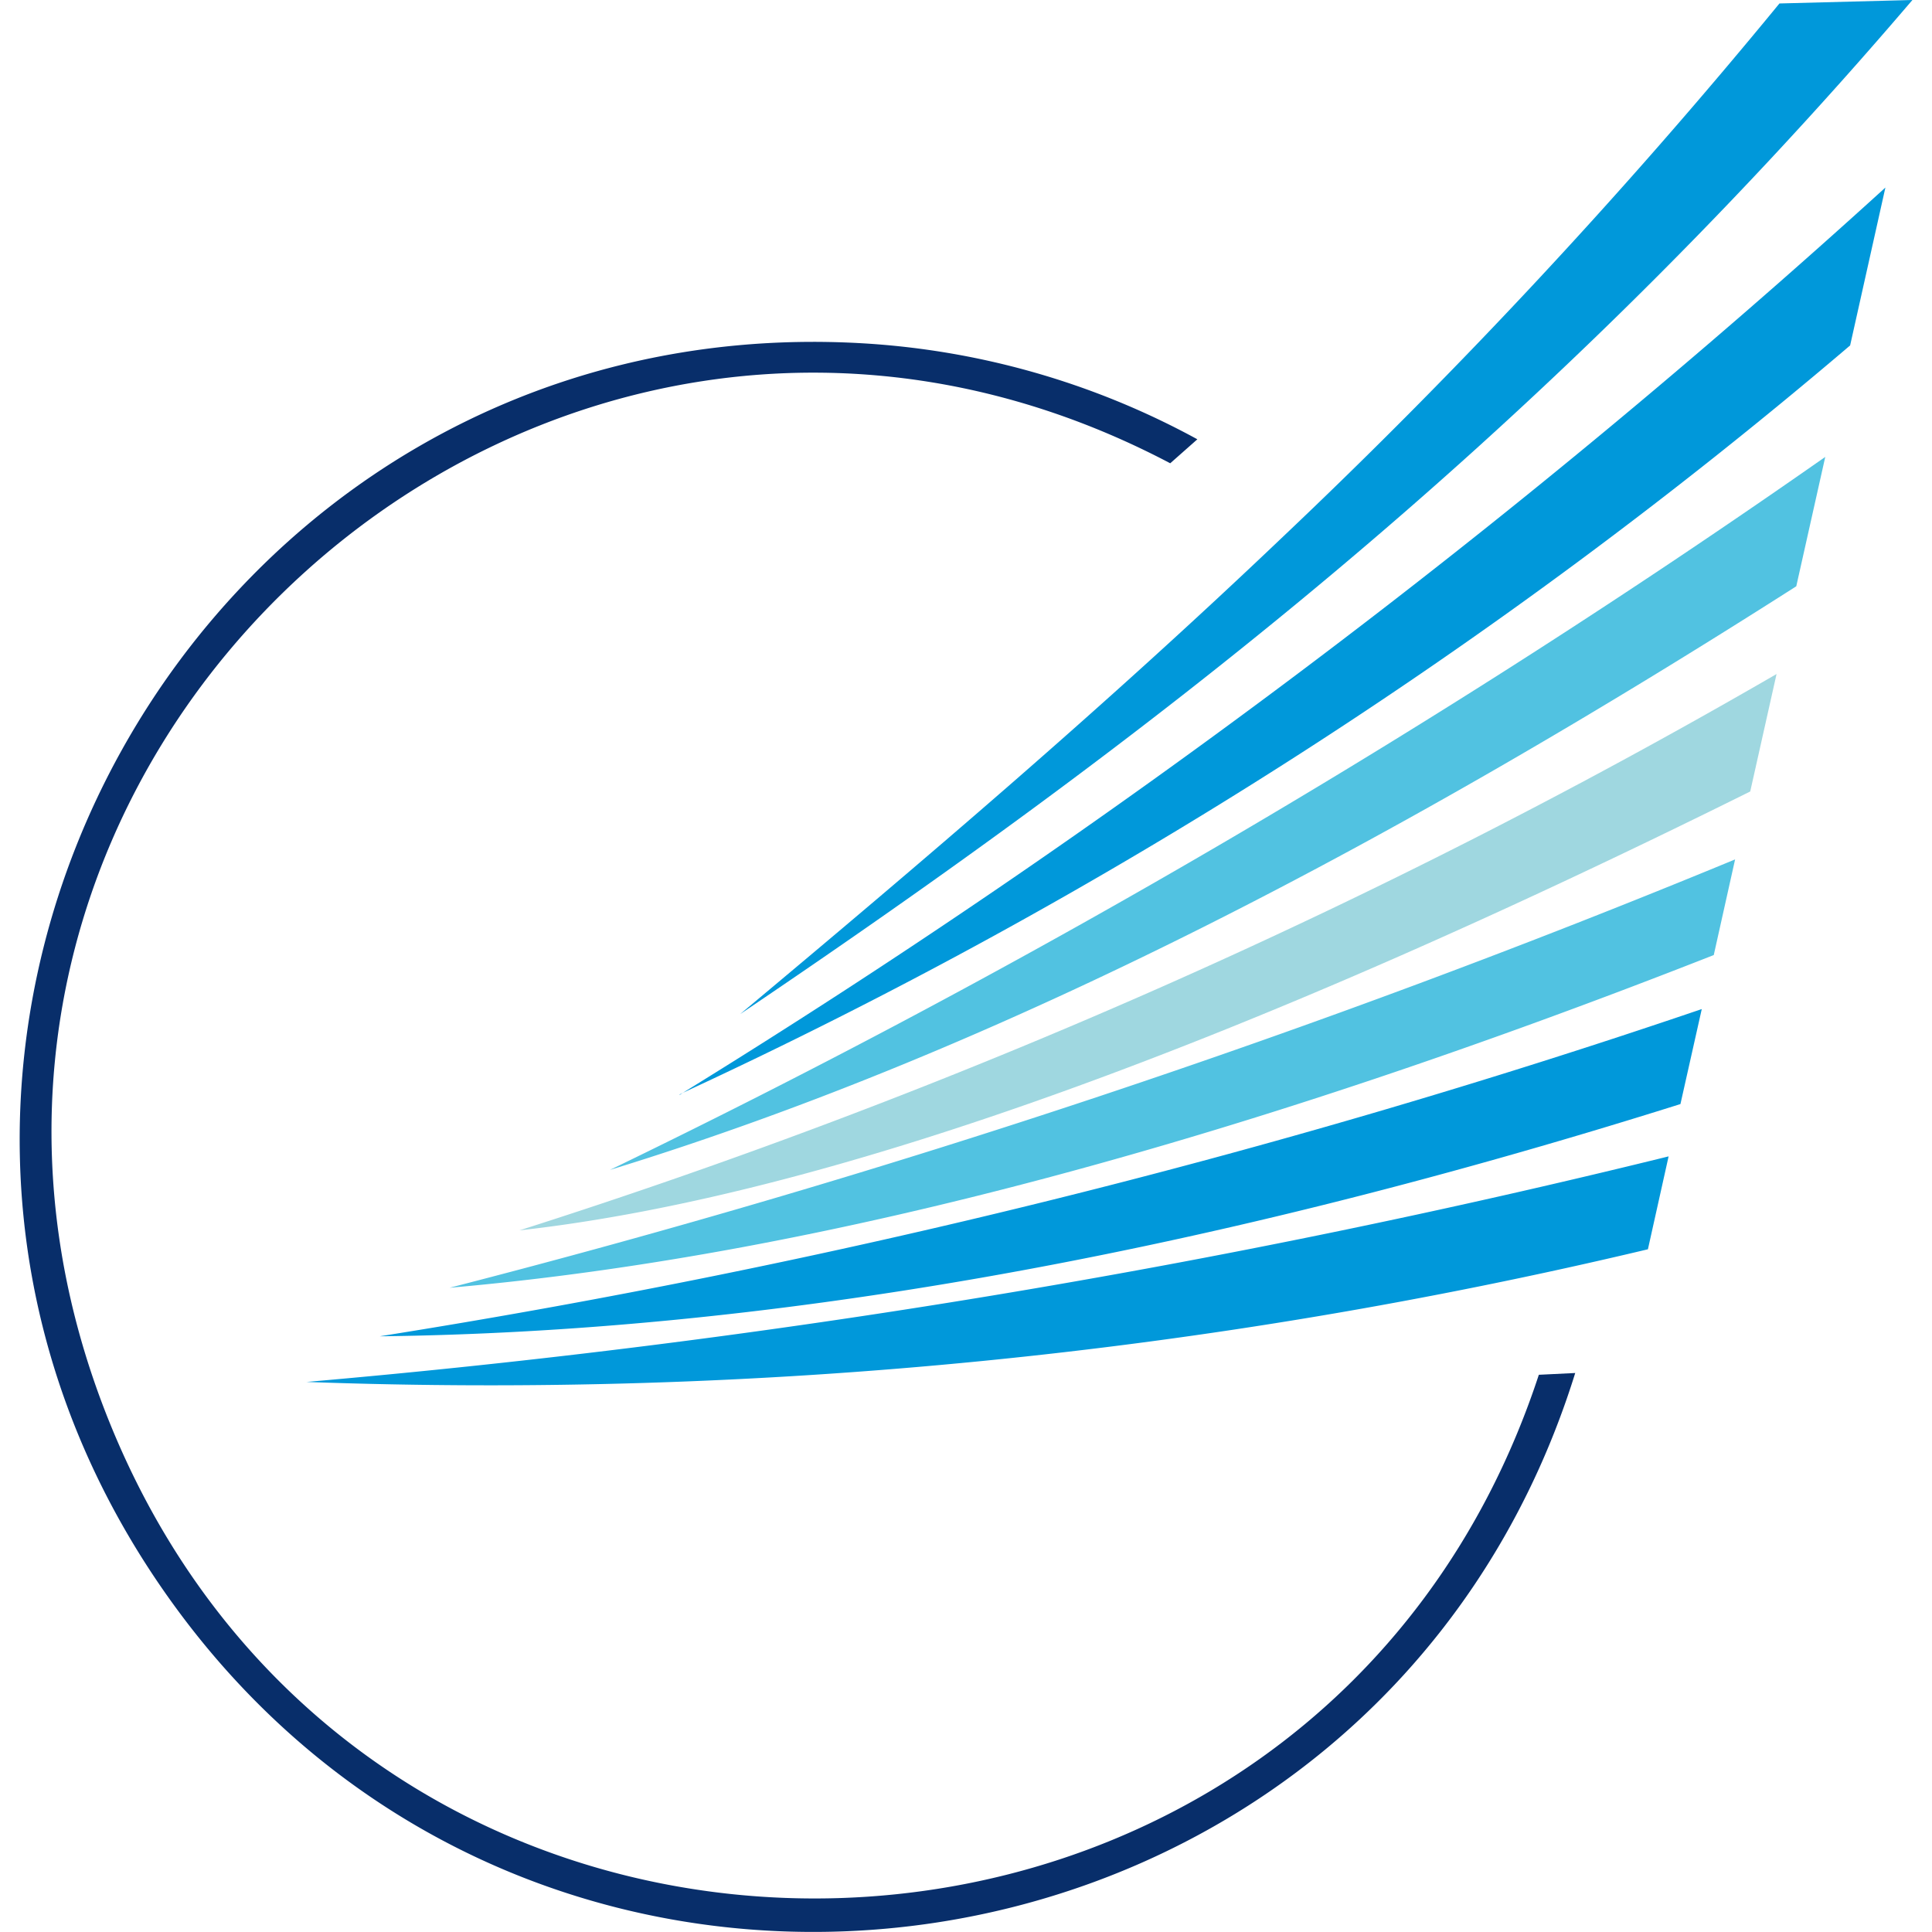 <svg role="img" viewBox="0 0 24 24" xmlns="http://www.w3.org/2000/svg"><title>Azerbaijan Airlines</title><path fill="#082e6a" d="M10.669 4.262C2.462 3.822-2.66 13.014 2.033 19.76c4.693 6.747 15.093 5.143 17.535-2.704l-.452.022c-2.753 8.374-14.451 8.762-17.755.592C-1.943 9.5 6.737 1.648 14.537 5.755l.337-.298a9.875 9.875 0 0 0-4.205-1.195Z"/><path fill="#0098da" d="m23.755 0-1.65.043a72.247 72.247 0 0 1-6.164 6.621c-2.24 2.135-4.492 4.049-6.747 5.934C14.132 9.267 19.031 5.536 23.755.002Zm-.334 2.33A100.835 100.835 0 0 1 8.483 13.575a63.4 63.4 0 0 0 14.5-9.284ZM8.483 13.575l-.04.021v.006zm12.657-1.04A99.153 99.153 0 0 1 4.716 16.6c4.617-.054 9.931-.925 16.159-2.885zm-.412 1.83a110.614 110.614 0 0 1-16.92 2.802 62.072 62.072 0 0 0 16.663-1.648Z"/><path fill="#51c2e1" d="M22.674 5.676a109.557 109.557 0 0 1-15.097 8.857c4.895-1.502 9.811-4.107 14.737-7.25Zm-1.12 5a120.235 120.235 0 0 1-15.969 5.321c4.695-.41 9.987-1.887 15.704-4.133Z"/><path fill="#9fd7e0" d="M6.453 15.284a78.978 78.978 0 0 0 15.616-6.911l-.327 1.459c-6.156 3.056-11.373 5.016-15.29 5.452Z"/></svg>